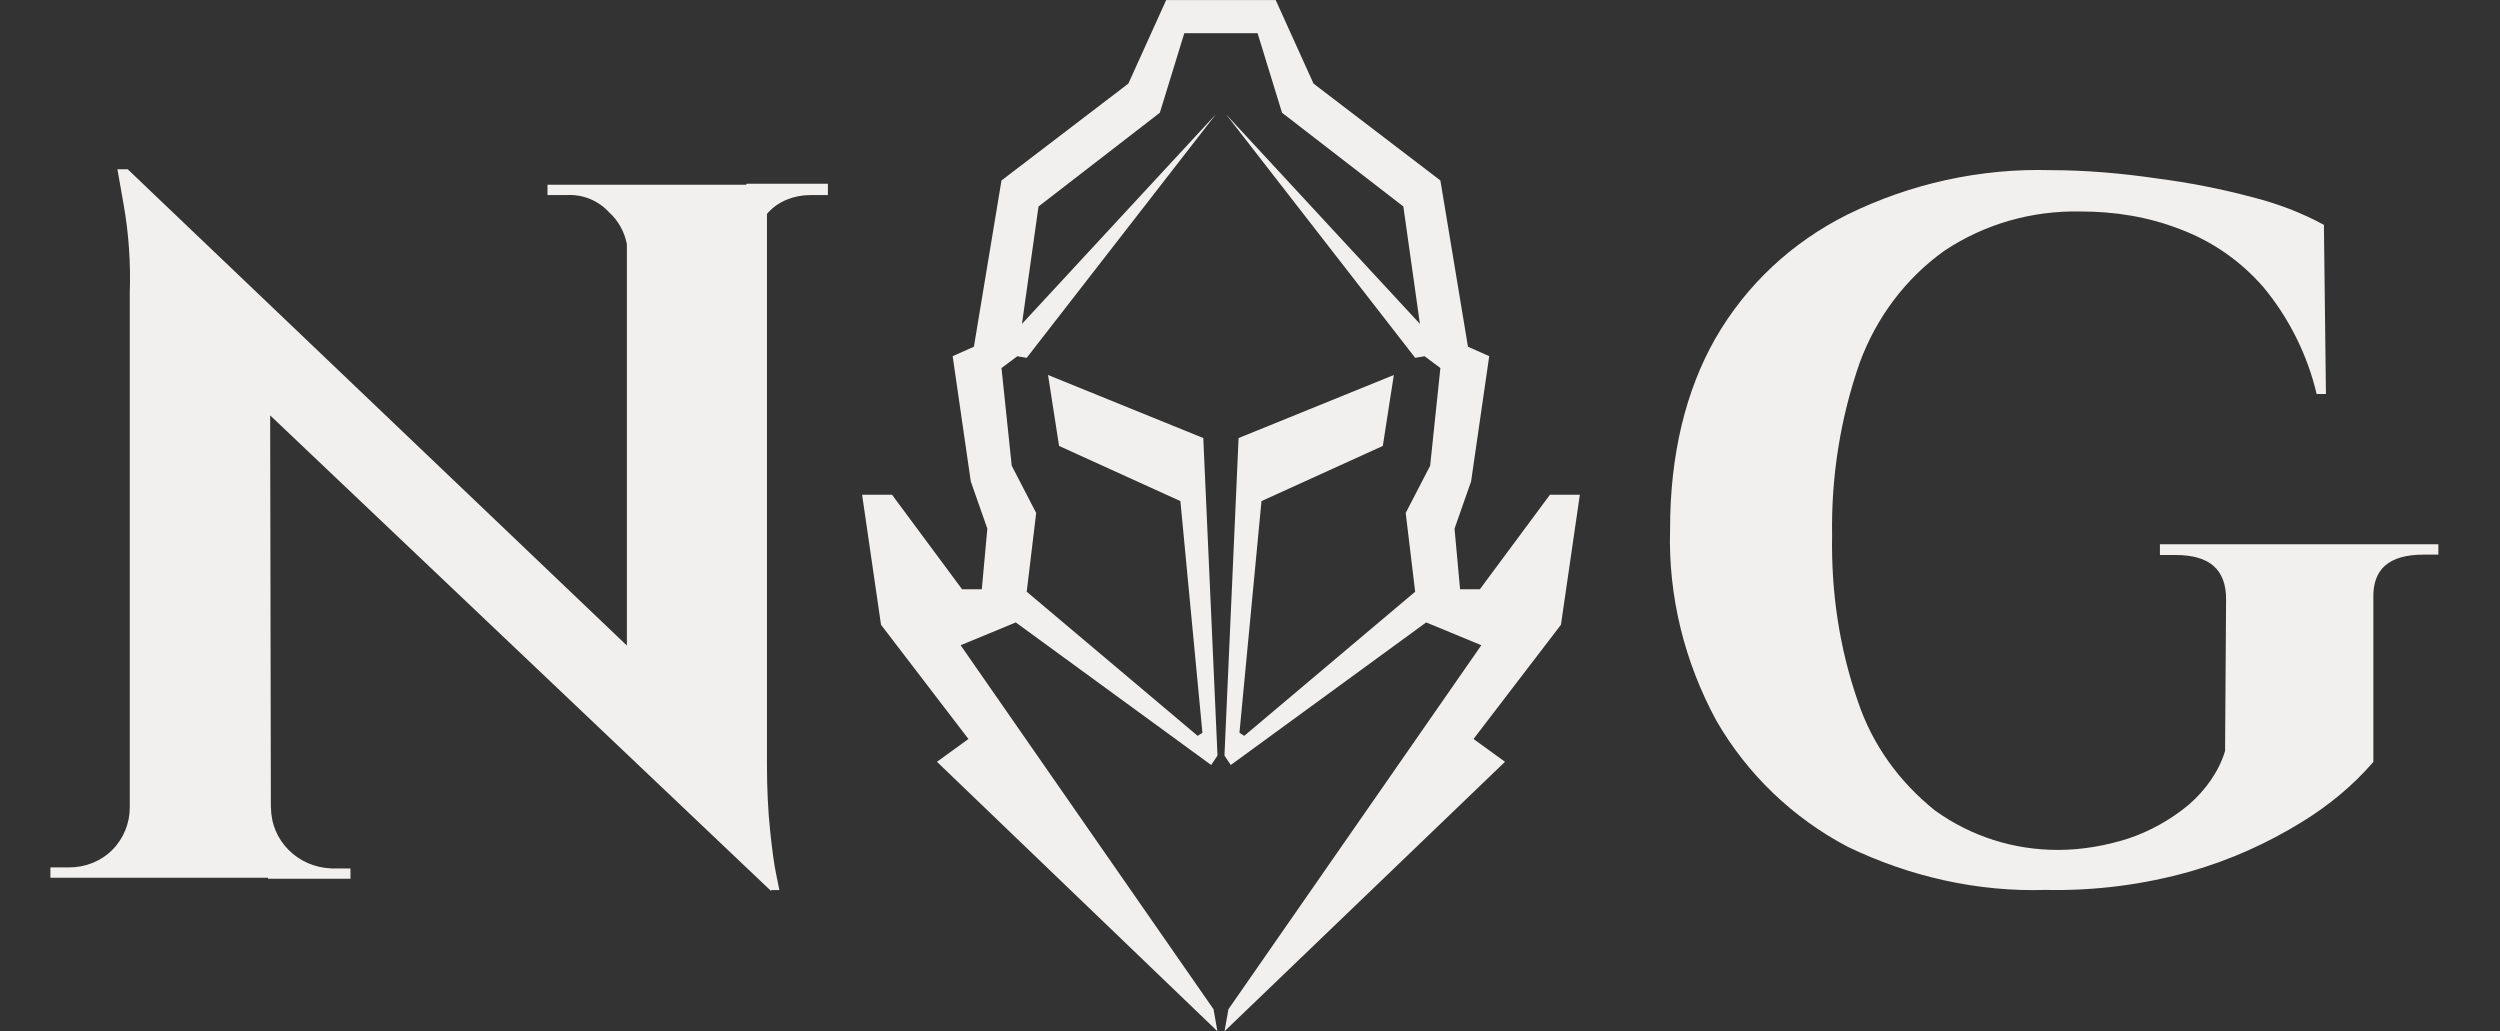 <?xml version="1.0" encoding="UTF-8"?><svg id="n" xmlns="http://www.w3.org/2000/svg" viewBox="0 0 320 132"><rect x="0" y="0" width="320" height="132" fill="#333333" stroke="none"/><defs><style>.o,.p{fill:#f2f0ef;}.p{fill-rule:evenodd;}</style></defs><path class="p" d="M189.42,75.43l8.97-12.1h3.83l-2.42,16.64-11.19,14.62,4.03,2.92-35.9,34.49,.5-2.82,32.37-46.59-7.06-2.92-25.01,18.25-.81-1.21,1.81-40.64,19.87-8.07-1.41,9.08-15.53,7.06-2.82,29.65,.61,.4,21.88-18.45-1.21-10.08,3.13-6.05,1.31-12.5-2.02-1.51-1.21,.2-24.2-31.16,24.81,26.82-2.12-15.03-15.53-12-3.13-10.18h-9.38l-3.13,10.18-15.53,12-2.12,15.03,24.81-26.82-24.2,31.16-1.21-.2-2.02,1.51,1.31,12.5,3.13,6.05-1.21,10.08,21.88,18.45,.61-.4-2.82-29.65-15.53-7.06-1.41-9.08,19.87,8.07,1.82,40.64-.81,1.21-25.01-18.25-7.06,2.92,32.37,46.59,.5,2.82-35.9-34.49,4.03-2.92-11.19-14.62-2.42-16.64h3.83l8.97,12.1h2.52l.71-7.76-2.12-6.05-2.32-16.03,2.72-1.21,3.53-21.28,16.24-12.4,4.84-10.69h14.02l4.84,10.69,16.24,12.4,3.53,21.28,2.72,1.21-2.32,16.03-2.12,6.05,.71,7.76h2.52Z"/><path class="o" d="M95.57,23.65h-25.49v1.32h2.38c2.11-.13,4.09,.66,5.54,2.24,1.13,1.03,1.94,2.46,2.24,4.04v51.38L16.35,21.67h-1.32l.79,4.49c.66,3.7,.92,7.52,.79,11.35V103.38c0,1.98-.79,3.96-2.24,5.41-1.45,1.45-3.43,2.24-5.54,2.24h-2.38v1.32h27.85v.13h10.56v-1.32h-2.38c-4.36-.13-7.79-3.56-7.79-7.79h-.02l-.09-50.2,64.13,60.89v-.13s1.05,0,1.05,0l-.4-1.98c-.26-1.19-.53-3.17-.79-5.68-.26-2.51-.4-5.28-.4-8.45V27.38c.05-.05,.1-.11,.15-.17,1.32-1.45,3.3-2.24,5.41-2.24h2.24v-1.45h-10.43v.13Z"/><path class="o" d="M276.49,71.04h1.98c4.36,0,6.47,1.85,6.47,5.68l-.13,19.4c-.79,2.64-2.51,5.02-4.62,6.86-2.38,1.98-5.02,3.43-7.79,4.36-2.9,.92-5.94,1.45-8.98,1.45-5.68,0-11.09-1.72-15.71-5.02-4.62-3.7-8.05-8.45-9.9-13.99-2.38-6.86-3.43-13.99-3.3-21.25-.13-7.52,1.06-15.05,3.56-22.18,2.11-5.68,5.81-10.69,10.82-14.26,5.15-3.43,11.22-5.15,17.42-5.02,4.36,0,8.58,.66,12.67,2.24,4.22,1.58,7.79,4.09,10.69,7.39,3.3,3.96,5.68,8.71,6.86,13.73h1.19l-.26-21.65c-2.9-1.58-6.07-2.77-9.24-3.56-3.96-1.06-8.05-1.85-12.14-2.38-4.49-.66-9.11-1.06-13.6-1.06-8.98-.26-17.95,1.72-26,5.68-7.13,3.56-12.94,8.98-16.9,15.84-3.83,6.73-5.81,14.92-5.81,24.42-.26,8.58,1.85,17.03,5.94,24.55,3.96,6.86,9.77,12.41,16.76,16.1,7.92,3.83,16.63,5.81,25.34,5.54,6.34,.13,12.54-.66,18.61-2.38,5.02-1.45,9.77-3.56,14.26-6.34,3.43-2.11,6.47-4.62,9.11-7.66v-20.86c-.13-3.83,1.98-5.68,6.47-5.68h1.85v-1.32h-35.64v1.32Z"/></svg>